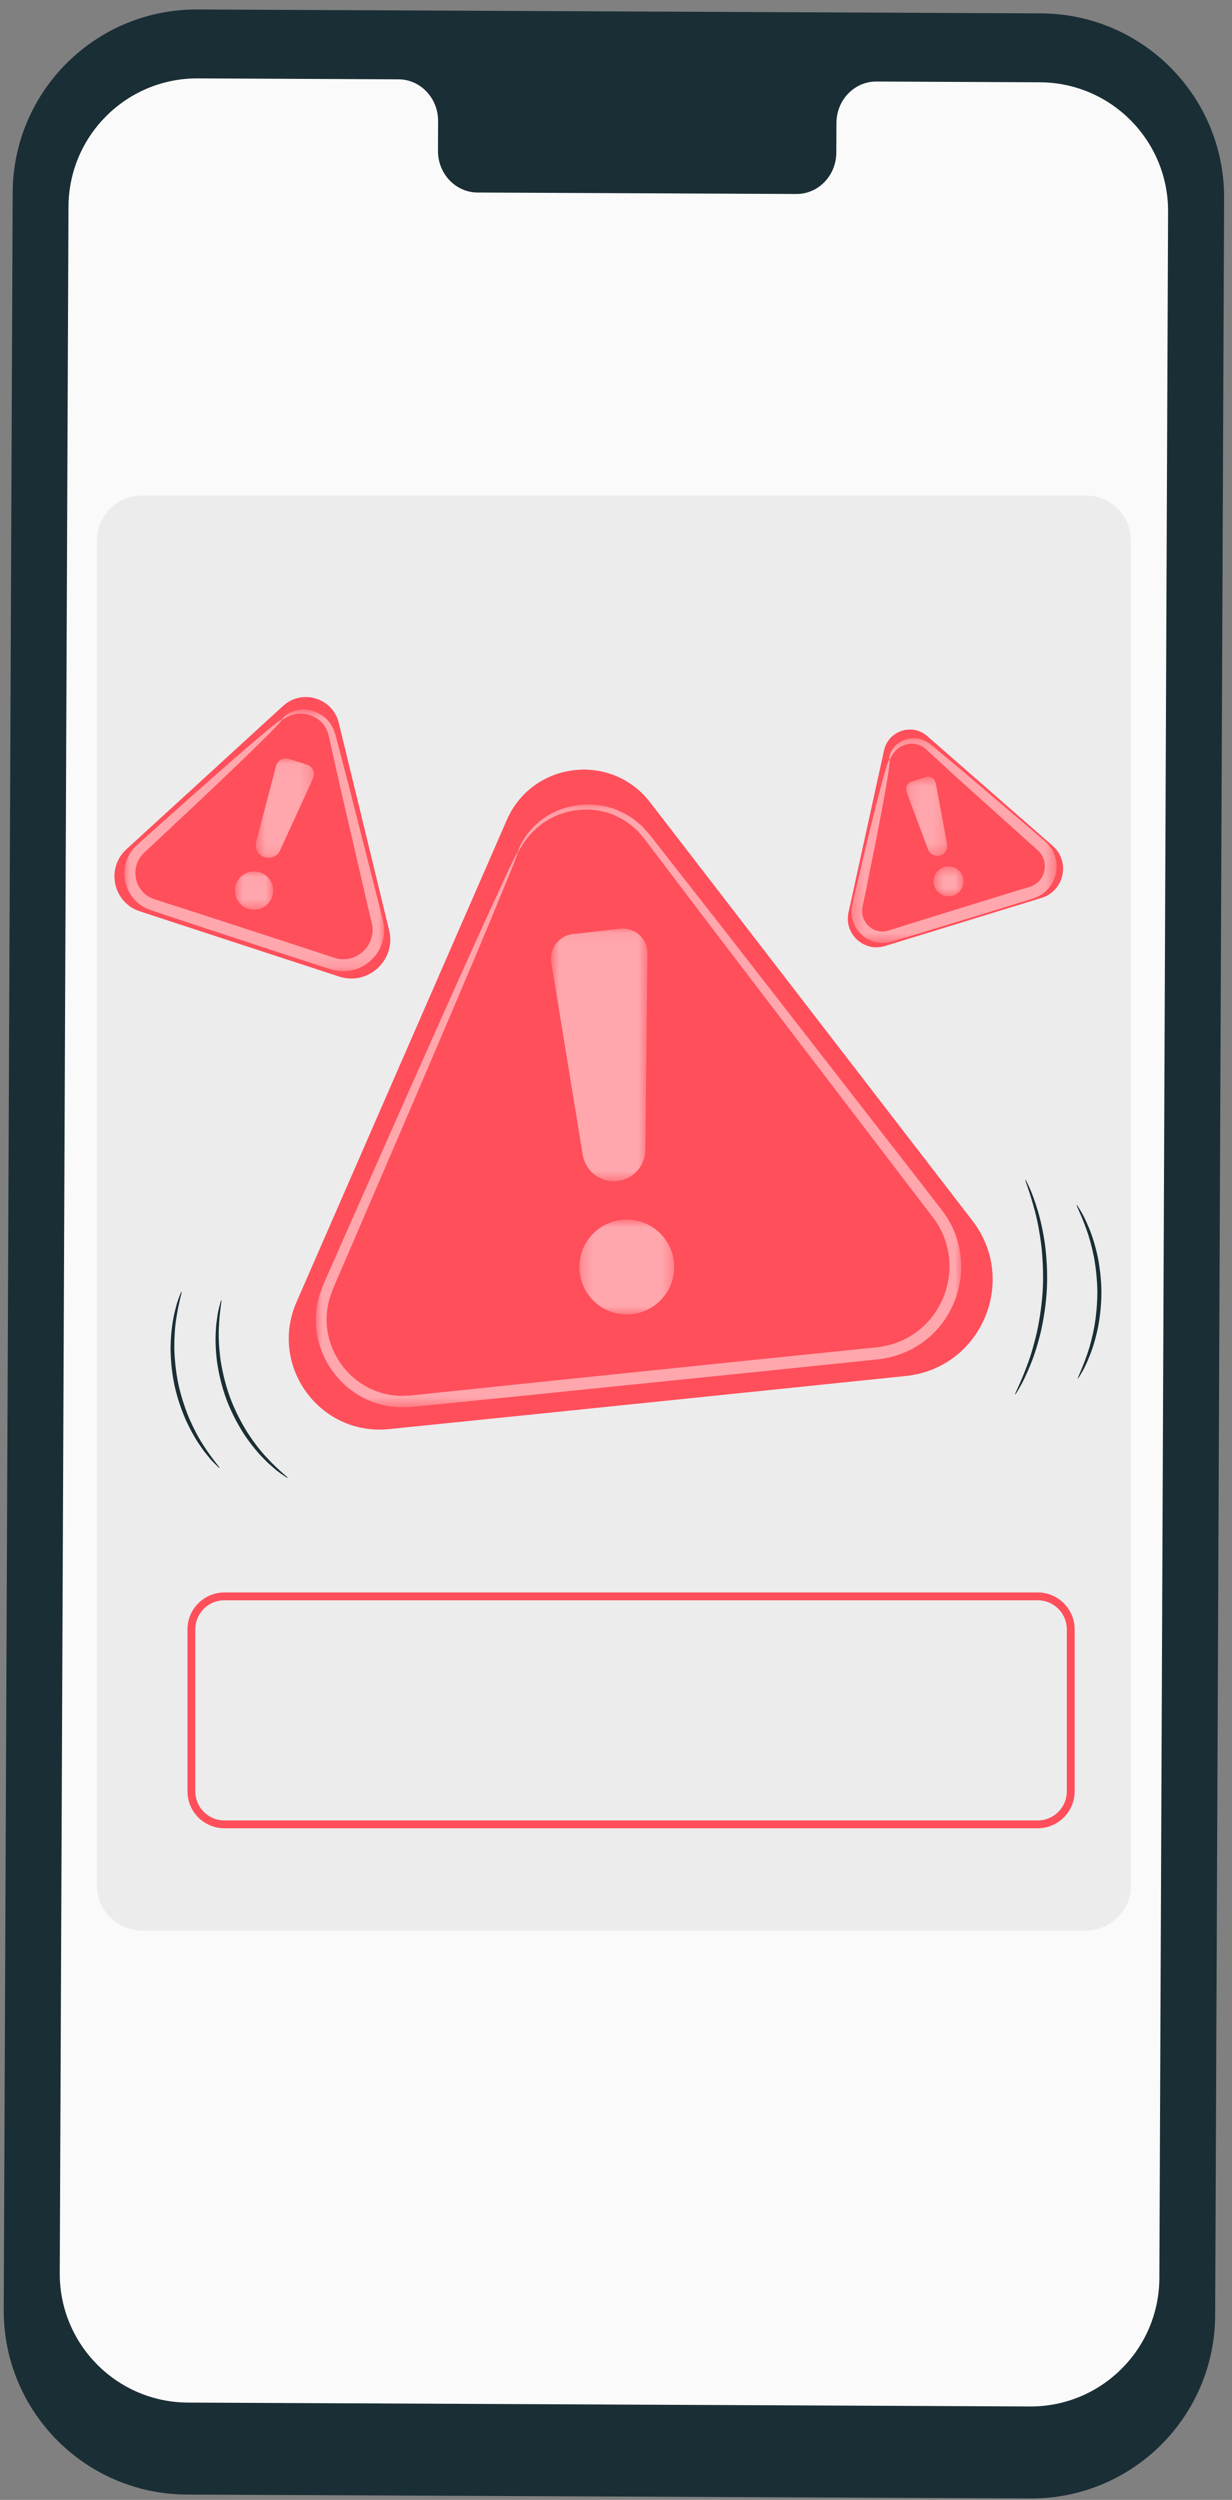 <svg width="109" height="221" viewBox="0 0 109 221" fill="none" xmlns="http://www.w3.org/2000/svg">
<rect x="0" y="0" width="109" height="221" fill="#808080" stroke="none"/>
<path d="M91.173 220.873L16.517 220.528C7.538 220.487 0.292 213.176 0.33 204.197L1.121 17.032C1.159 8.048 8.474 0.798 17.459 0.838L92.114 1.184C101.094 1.225 108.34 8.536 108.302 17.515L107.511 204.68C107.473 213.664 100.157 220.915 91.173 220.873Z" fill="#1A2E35"/>
<path d="M92.009 7.275L77.534 7.208C75.593 7.2 74.012 8.837 74.004 10.866L73.992 13.492C73.984 15.521 72.403 17.159 70.463 17.15L42.248 17.02C40.307 17.011 38.741 15.358 38.749 13.329L38.76 10.704C38.768 8.674 37.202 7.022 35.261 7.013L30.17 6.989L17.502 6.93C11.209 6.902 6.086 11.98 6.059 18.272L5.287 200.958C5.261 207.248 10.336 212.367 16.624 212.396L91.13 212.74C97.422 212.769 102.546 207.691 102.573 201.399L103.345 18.712C103.371 12.423 98.297 7.304 92.009 7.275Z" fill="#FAFAFA"/>
<path d="M96.058 170.672H12.573C10.364 170.672 8.571 168.88 8.571 166.67V47.805C8.571 45.595 10.364 43.803 12.573 43.803H96.058C98.268 43.803 100.06 45.595 100.06 47.805V166.67C100.06 168.88 98.268 170.672 96.058 170.672Z" fill="#ECECEC"/>
<path d="M44.84 72.489L26.231 115.114C23.768 120.755 28.291 126.959 34.414 126.338C47.343 125.026 66.716 123.029 80.144 121.642C86.807 120.954 90.125 113.22 86.035 107.915L57.517 70.927C54.072 66.459 47.098 67.318 44.84 72.489Z" fill="#FF4F5B"/>
<mask id="mask0_257_4096" style="mask-type:luminance" maskUnits="userSpaceOnUse" x="27" y="71" width="59" height="54">
<path d="M27.943 71.12H85.044V124.414H27.943V71.12Z" fill="white"/>
</mask>
<g mask="url(#mask0_257_4096)">
<g opacity="0.5">
<path d="M45.797 75.349C45.78 75.341 45.831 75.201 45.95 74.932C46.013 74.799 46.081 74.627 46.186 74.436C46.306 74.25 46.445 74.037 46.602 73.798C46.771 73.563 47 73.332 47.233 73.06C47.51 72.835 47.779 72.539 48.145 72.318C48.835 71.82 49.76 71.41 50.857 71.22C51.95 71.033 53.234 71.086 54.517 71.572C55.142 71.843 55.786 72.171 56.351 72.655C56.493 72.776 56.636 72.897 56.781 73.019C56.913 73.154 57.037 73.299 57.168 73.442C57.438 73.727 57.662 74.025 57.898 74.326C59.793 76.744 61.947 79.495 64.328 82.534C69.074 88.636 74.721 95.895 80.99 103.956C81.772 104.967 82.564 105.992 83.365 107.028C84.214 108.128 84.78 109.477 84.969 110.891C85.365 113.721 84.16 116.799 81.751 118.581C80.564 119.478 79.102 120.025 77.612 120.179C76.205 120.324 74.789 120.471 73.361 120.618C70.506 120.913 67.609 121.211 64.678 121.513C58.813 122.111 53.087 122.696 47.557 123.26C44.791 123.539 42.075 123.813 39.414 124.083C38.749 124.149 38.087 124.216 37.429 124.283L36.444 124.38L35.395 124.414C33.995 124.371 32.623 123.936 31.482 123.184C29.179 121.693 27.841 119.019 27.949 116.433C27.981 116.112 27.981 115.788 28.041 115.474C28.111 115.162 28.169 114.848 28.25 114.542L28.572 113.653C28.685 113.369 28.808 113.109 28.925 112.838C29.399 111.764 29.866 110.707 30.324 109.668C32.163 105.516 33.876 101.647 35.441 98.113C38.577 91.053 41.132 85.347 42.919 81.413C43.82 79.46 44.521 77.939 45.003 76.894C45.49 75.867 45.762 75.334 45.797 75.349C45.831 75.363 45.625 75.925 45.203 76.982C44.764 78.045 44.125 79.593 43.305 81.581C41.636 85.567 39.188 91.32 36.141 98.419C34.614 101.968 32.941 105.855 31.146 110.027C30.696 111.07 30.238 112.13 29.773 113.207C29.659 113.476 29.533 113.75 29.429 114.016L29.15 114.804C29.082 115.073 29.035 115.35 28.974 115.623C28.921 115.898 28.928 116.182 28.899 116.463C28.819 118.72 30.009 121.06 32.024 122.347C33.02 122.997 34.208 123.366 35.426 123.4L36.343 123.366L37.326 123.263C37.983 123.195 38.645 123.125 39.31 123.055C41.969 122.778 44.685 122.494 47.449 122.207C52.978 121.635 58.703 121.043 64.568 120.437C67.499 120.138 70.396 119.841 73.251 119.549C74.678 119.403 76.095 119.259 77.501 119.115C78.824 118.98 80.079 118.51 81.116 117.733C83.214 116.195 84.284 113.492 83.945 111.027C83.784 109.793 83.3 108.616 82.555 107.64C81.761 106.603 80.977 105.577 80.202 104.565C74.001 96.451 68.417 89.143 63.723 83.001C61.389 79.925 59.276 77.142 57.42 74.696C57.188 74.39 56.964 74.08 56.728 73.824C56.611 73.691 56.5 73.554 56.381 73.427C56.25 73.313 56.121 73.199 55.993 73.086C55.483 72.629 54.897 72.317 54.325 72.05C53.151 71.574 51.954 71.491 50.922 71.636C49.886 71.783 48.997 72.139 48.321 72.587C47.964 72.783 47.696 73.053 47.419 73.256C47.185 73.506 46.951 73.717 46.773 73.933C46.605 74.154 46.456 74.351 46.325 74.522C46.209 74.7 46.126 74.86 46.049 74.982C45.899 75.231 45.813 75.356 45.797 75.349Z" fill="white"/>
</g>
</g>
<mask id="mask1_257_4096" style="mask-type:luminance" maskUnits="userSpaceOnUse" x="48" y="82" width="10" height="23">
<path d="M48.749 82.087H57.288V104.424H48.749V82.087Z" fill="white"/>
</mask>
<g mask="url(#mask1_257_4096)">
<g opacity="0.5">
<path d="M48.778 85.1L51.556 102.086C51.783 103.476 53.01 104.477 54.416 104.422C55.9 104.364 57.077 103.153 57.094 101.667L57.287 84.299C57.301 82.984 56.161 81.954 54.854 82.101L50.69 82.574C49.448 82.714 48.576 83.866 48.778 85.1Z" fill="white"/>
</g>
</g>
<mask id="mask2_257_4096" style="mask-type:luminance" maskUnits="userSpaceOnUse" x="51" y="107" width="9" height="10">
<path d="M51.261 107.816H59.648V116.203H51.261V107.816Z" fill="white"/>
</mask>
<g mask="url(#mask2_257_4096)">
<g opacity="0.5">
<path d="M59.544 112.932C59.035 115.19 56.791 116.609 54.532 116.1C52.274 115.591 50.855 113.347 51.364 111.088C51.873 108.829 54.117 107.411 56.376 107.919C58.635 108.429 60.053 110.673 59.544 112.932Z" fill="white"/>
</g>
</g>
<path d="M25.043 62.407L11.185 75.079C9.352 76.757 10.003 79.787 12.363 80.562C17.348 82.199 24.823 84.64 30.004 86.331C32.575 87.17 35.068 84.861 34.429 82.233L29.975 63.91C29.438 61.696 26.724 60.869 25.043 62.407Z" fill="#FF4F5B"/>
<mask id="mask3_257_4096" style="mask-type:luminance" maskUnits="userSpaceOnUse" x="11" y="62" width="23" height="24">
<path d="M11.007 62.728H33.987V85.863H11.007V62.728Z" fill="white"/>
</mask>
<g mask="url(#mask3_257_4096)">
<g opacity="0.5">
<path d="M24.928 63.618C24.912 63.604 25.044 63.381 25.449 63.121C25.842 62.87 26.578 62.592 27.505 62.804C27.96 62.911 28.453 63.143 28.875 63.548C29.296 63.94 29.599 64.576 29.735 65.184C30.052 66.386 30.411 67.75 30.807 69.255C31.578 72.287 32.493 75.884 33.508 79.875C33.633 80.377 33.759 80.885 33.886 81.399C34.032 81.99 34.022 82.637 33.844 83.243C33.498 84.458 32.466 85.481 31.171 85.773C30.53 85.924 29.836 85.882 29.213 85.678C28.67 85.502 28.123 85.325 27.572 85.145C26.471 84.786 25.353 84.421 24.221 84.053C21.96 83.309 19.753 82.584 17.62 81.882C16.555 81.529 15.508 81.182 14.484 80.843C14.228 80.758 13.972 80.673 13.72 80.588L13.34 80.462L12.911 80.286C12.354 80.015 11.876 79.59 11.552 79.08C10.893 78.062 10.839 76.747 11.35 75.724C11.475 75.468 11.636 75.237 11.812 75.019L12.101 74.721L12.369 74.478C12.721 74.162 13.069 73.85 13.41 73.544C14.778 72.326 16.053 71.189 17.22 70.15C19.554 68.081 21.456 66.42 22.787 65.291C24.118 64.162 24.878 63.563 24.928 63.618C24.979 63.674 24.314 64.377 23.071 65.602C21.828 66.827 20.004 68.573 17.735 70.714C16.596 71.783 15.351 72.952 14.015 74.206C13.68 74.519 13.339 74.837 12.992 75.16L12.736 75.402L12.529 75.624C12.406 75.785 12.291 75.952 12.206 76.138C11.853 76.871 11.909 77.82 12.386 78.536C12.621 78.894 12.956 79.184 13.351 79.371L13.659 79.493L14.039 79.615C14.293 79.697 14.549 79.779 14.805 79.862C15.833 80.193 16.882 80.532 17.95 80.876C20.084 81.57 22.294 82.289 24.557 83.025C25.688 83.396 26.805 83.762 27.906 84.123C28.456 84.305 29.003 84.484 29.544 84.662C30.006 84.813 30.481 84.842 30.935 84.74C31.848 84.546 32.603 83.81 32.855 82.951C32.983 82.522 32.999 82.065 32.897 81.629C32.777 81.117 32.658 80.611 32.54 80.11C31.61 76.099 30.771 72.484 30.065 69.436C29.726 67.917 29.419 66.541 29.148 65.326C29.034 64.722 28.837 64.275 28.505 63.908C28.178 63.555 27.778 63.33 27.395 63.21C26.616 62.968 25.946 63.14 25.551 63.313C25.145 63.493 24.962 63.659 24.928 63.618Z" fill="white"/>
</g>
</g>
<mask id="mask4_257_4096" style="mask-type:luminance" maskUnits="userSpaceOnUse" x="22" y="67" width="6" height="9">
<path d="M22.627 67.047H27.777V75.84H22.627V67.047Z" fill="white"/>
</mask>
<g mask="url(#mask4_257_4096)">
<g opacity="0.5">
<path d="M24.426 67.706L22.665 74.429C22.521 74.979 22.809 75.549 23.337 75.76C23.893 75.981 24.527 75.728 24.776 75.183L27.696 68.807C27.918 68.324 27.666 67.757 27.159 67.597L25.546 67.088C25.064 66.936 24.554 67.218 24.426 67.706Z" fill="white"/>
</g>
</g>
<mask id="mask5_257_4096" style="mask-type:luminance" maskUnits="userSpaceOnUse" x="20" y="77" width="5" height="4">
<path d="M20.784 77.036H24.17V80.422H20.784V77.036Z" fill="white"/>
</mask>
<g mask="url(#mask5_257_4096)">
<g opacity="0.5">
<path d="M23.835 79.74C23.276 80.49 22.216 80.645 21.466 80.087C20.716 79.528 20.561 78.468 21.119 77.718C21.678 76.969 22.738 76.814 23.488 77.371C24.238 77.93 24.393 78.991 23.835 79.74Z" fill="white"/>
</g>
</g>
<path d="M78.214 66.336L75.071 80.663C74.654 82.559 76.434 84.202 78.29 83.634C82.21 82.436 88.081 80.63 92.15 79.377C94.169 78.756 94.721 76.159 93.131 74.77L82.04 65.075C80.7 63.904 78.596 64.597 78.214 66.336Z" fill="#FF4F5B"/>
<mask id="mask6_257_4096" style="mask-type:luminance" maskUnits="userSpaceOnUse" x="75" y="65" width="19" height="19">
<path d="M75.334 65.263H93.481V83.359H75.334V65.263Z" fill="white"/>
</mask>
<g mask="url(#mask6_257_4096)">
<g opacity="0.5">
<path d="M78.689 67.164C78.665 67.16 78.641 66.957 78.776 66.601C78.909 66.257 79.252 65.735 79.951 65.442C80.296 65.298 80.724 65.219 81.187 65.288C81.643 65.345 82.143 65.624 82.507 65.95C83.256 66.573 84.102 67.277 85.035 68.054C86.9 69.64 89.107 71.517 91.555 73.6C91.861 73.864 92.171 74.131 92.485 74.401C92.858 74.725 93.155 75.159 93.322 75.644C93.661 76.614 93.456 77.775 92.733 78.576C92.378 78.977 91.895 79.275 91.388 79.432C90.962 79.564 90.533 79.697 90.1 79.831C89.235 80.097 88.358 80.368 87.469 80.642C85.691 81.184 83.955 81.713 82.277 82.225C81.439 82.478 80.614 82.726 79.805 82.97L79.203 83.151L78.904 83.24L78.536 83.324C78.039 83.405 77.522 83.345 77.067 83.157C76.153 82.789 75.503 81.941 75.365 81.022C75.329 80.792 75.328 80.563 75.343 80.338L75.397 80.005L75.459 79.729C75.543 79.368 75.626 79.014 75.707 78.664C76.036 77.273 76.343 75.975 76.626 74.786C77.195 72.416 77.675 70.503 78.03 69.185C78.385 67.869 78.617 67.148 78.689 67.164C78.761 67.18 78.67 67.931 78.441 69.276C78.212 70.621 77.846 72.559 77.372 74.949C77.13 76.147 76.866 77.455 76.583 78.856C76.511 79.207 76.437 79.564 76.362 79.927L76.309 80.195L76.278 80.418C76.273 80.569 76.276 80.718 76.304 80.866C76.404 81.457 76.844 82.006 77.435 82.232C77.729 82.346 78.052 82.378 78.37 82.322L78.607 82.265L78.904 82.171L79.504 81.983C80.309 81.731 81.13 81.474 81.966 81.212C83.642 80.694 85.376 80.158 87.152 79.608C88.041 79.336 88.918 79.068 89.784 78.803C90.217 78.671 90.647 78.54 91.073 78.41C91.418 78.305 91.713 78.122 91.944 77.868C92.412 77.367 92.556 76.599 92.344 75.976C92.24 75.663 92.056 75.381 91.809 75.159C91.503 74.887 91.199 74.617 90.9 74.35C88.509 72.202 86.353 70.266 84.532 68.63C83.638 67.809 82.827 67.064 82.108 66.405C81.486 65.733 80.688 65.645 80.096 65.837C79.502 66.021 79.149 66.418 78.971 66.7C78.787 66.99 78.736 67.176 78.689 67.164Z" fill="white"/>
</g>
</g>
<mask id="mask7_257_4096" style="mask-type:luminance" maskUnits="userSpaceOnUse" x="80" y="68" width="4" height="8">
<path d="M80.161 68.669H83.809V75.658H80.161V68.669Z" fill="white"/>
</mask>
<g mask="url(#mask7_257_4096)">
<g opacity="0.5">
<path d="M80.205 70.002L82.106 75.087C82.261 75.503 82.702 75.737 83.134 75.634C83.59 75.525 83.88 75.078 83.794 74.618L82.788 69.233C82.713 68.825 82.296 68.576 81.901 68.702L80.642 69.103C80.266 69.223 80.067 69.633 80.205 70.002Z" fill="white"/>
</g>
</g>
<mask id="mask8_257_4096" style="mask-type:luminance" maskUnits="userSpaceOnUse" x="82" y="76" width="4" height="4">
<path d="M82.599 76.591H85.243V79.236H82.599V76.591Z" fill="white"/>
</mask>
<g mask="url(#mask8_257_4096)">
<g opacity="0.5">
<path d="M85.243 77.949C85.225 78.679 84.617 79.255 83.887 79.236C83.157 79.217 82.581 78.61 82.6 77.879C82.619 77.15 83.226 76.574 83.956 76.592C84.686 76.611 85.262 77.219 85.243 77.949Z" fill="white"/>
</g>
</g>
<path d="M19.424 129.78C19.406 129.797 19.234 129.638 18.936 129.332C18.785 129.182 18.607 128.99 18.421 128.751C18.233 128.514 18.004 128.253 17.798 127.931C17.351 127.311 16.896 126.518 16.469 125.6C16.06 124.675 15.69 123.62 15.438 122.478C15.197 121.333 15.099 120.219 15.091 119.208C15.102 118.195 15.191 117.285 15.341 116.536C15.397 116.158 15.499 115.826 15.572 115.532C15.642 115.237 15.726 114.99 15.802 114.791C15.947 114.389 16.038 114.173 16.062 114.181C16.127 114.202 15.815 115.091 15.592 116.578C15.476 117.32 15.416 118.214 15.423 119.205C15.45 120.195 15.555 121.282 15.79 122.403C16.038 123.519 16.389 124.553 16.772 125.467C17.174 126.372 17.597 127.161 18.01 127.79C18.824 129.053 19.475 129.734 19.424 129.78Z" fill="#1A2E35"/>
<path d="M25.451 130.654C25.437 130.674 25.227 130.54 24.859 130.279C24.672 130.151 24.45 129.987 24.213 129.771C23.973 129.557 23.685 129.329 23.412 129.029C22.833 128.464 22.218 127.715 21.617 126.828C21.035 125.928 20.477 124.882 20.037 123.725C19.61 122.561 19.345 121.406 19.195 120.346C19.066 119.281 19.039 118.312 19.105 117.506C19.115 117.101 19.183 116.739 19.224 116.421C19.262 116.102 19.321 115.832 19.378 115.614C19.485 115.174 19.555 114.936 19.579 114.942C19.65 114.956 19.41 115.926 19.359 117.517C19.327 118.312 19.381 119.26 19.524 120.299C19.689 121.335 19.957 122.461 20.374 123.599C20.805 124.73 21.342 125.756 21.896 126.646C22.469 127.525 23.05 128.275 23.596 128.854C24.678 130.022 25.495 130.597 25.451 130.654Z" fill="#1A2E35"/>
<path d="M89.813 123.283C89.753 123.25 90.291 122.286 90.902 120.624C91.213 119.796 91.51 118.783 91.767 117.644C92.005 116.501 92.192 115.229 92.264 113.883C92.322 112.536 92.257 111.252 92.129 110.091C91.983 108.932 91.784 107.896 91.554 107.042C91.105 105.329 90.661 104.318 90.724 104.291C90.747 104.282 90.871 104.527 91.076 104.983C91.289 105.436 91.541 106.117 91.799 106.974C92.064 107.83 92.292 108.875 92.459 110.049C92.607 111.225 92.683 112.531 92.624 113.901C92.552 115.268 92.351 116.561 92.091 117.718C91.812 118.87 91.486 119.888 91.141 120.715C90.801 121.543 90.485 122.197 90.231 122.627C89.982 123.062 89.835 123.295 89.813 123.283Z" fill="#1A2E35"/>
<path d="M95.368 121.859C95.309 121.828 95.74 121.039 96.203 119.679C96.439 119.002 96.653 118.173 96.827 117.242C96.983 116.308 97.088 115.271 97.087 114.178C97.073 113.085 96.952 112.049 96.783 111.118C96.596 110.19 96.37 109.364 96.124 108.69C95.642 107.337 95.199 106.555 95.258 106.523C95.279 106.51 95.404 106.697 95.612 107.047C95.826 107.394 96.087 107.925 96.363 108.6C96.643 109.274 96.9 110.108 97.109 111.052C97.3 111.999 97.433 113.059 97.447 114.176C97.448 115.292 97.331 116.353 97.154 117.303C96.958 118.25 96.713 119.088 96.443 119.765C96.177 120.445 95.924 120.979 95.715 121.329C95.511 121.682 95.39 121.871 95.368 121.859Z" fill="#1A2E35"/>
<path d="M91.809 161.279H19.856C18.241 161.279 16.933 159.97 16.933 158.355V144.048C16.933 142.433 18.241 141.124 19.856 141.124H91.809C93.424 141.124 94.733 142.433 94.733 144.048V158.355C94.733 159.97 93.424 161.279 91.809 161.279Z" stroke="#FF4F5B" stroke-width="0.692" stroke-miterlimit="10"/>
</svg>
